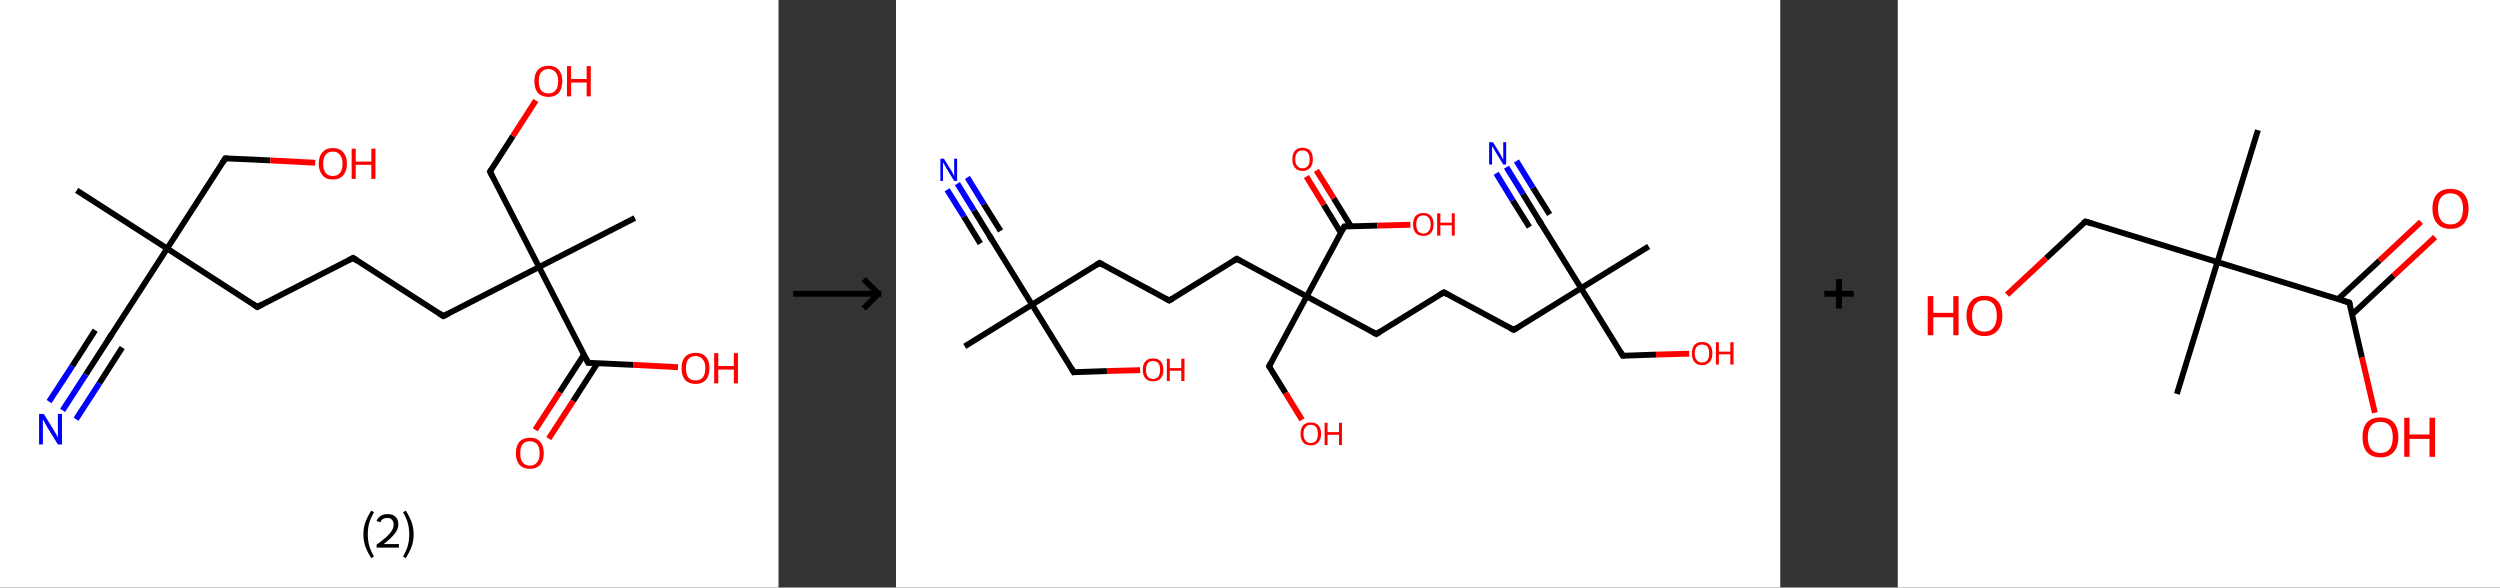 <?xml version='1.0' encoding='ASCII' standalone='yes'?>
<svg xmlns="http://www.w3.org/2000/svg" xmlns:xlink="http://www.w3.org/1999/xlink" version="1.1" width="851.0px" viewBox="0 0 851.0 200.0" height="200.0px">
  <rect x="0" y="0" width="851.0" height="200.0" fill="#333333" stroke="none"/>
  <g>
    <g transform="translate(0, 0) scale(1 1) "><!-- END OF HEADER -->
<rect style="opacity:1.0;fill:#FFFFFF;stroke:none" width="265.0" height="200.0" x="0.0" y="0.0"> </rect>
<path class="bond-0 atom-0 atom-1" d="M 26.1,64.8 L 56.9,84.6" style="fill:none;fill-rule:evenodd;stroke:#000000;stroke-width:2.0px;stroke-linecap:butt;stroke-linejoin:miter;stroke-opacity:1"/>
<path class="bond-1 atom-1 atom-2" d="M 56.9,84.6 L 37.0,115.4" style="fill:none;fill-rule:evenodd;stroke:#000000;stroke-width:2.0px;stroke-linecap:butt;stroke-linejoin:miter;stroke-opacity:1"/>
<path class="bond-2 atom-2 atom-3" d="M 37.0,115.4 L 29.2,127.5" style="fill:none;fill-rule:evenodd;stroke:#000000;stroke-width:2.0px;stroke-linecap:butt;stroke-linejoin:miter;stroke-opacity:1"/>
<path class="bond-2 atom-2 atom-3" d="M 29.2,127.5 L 21.3,139.7" style="fill:none;fill-rule:evenodd;stroke:#0000FF;stroke-width:2.0px;stroke-linecap:butt;stroke-linejoin:miter;stroke-opacity:1"/>
<path class="bond-2 atom-2 atom-3" d="M 41.6,118.3 L 33.8,130.5" style="fill:none;fill-rule:evenodd;stroke:#000000;stroke-width:2.0px;stroke-linecap:butt;stroke-linejoin:miter;stroke-opacity:1"/>
<path class="bond-2 atom-2 atom-3" d="M 33.8,130.5 L 25.9,142.7" style="fill:none;fill-rule:evenodd;stroke:#0000FF;stroke-width:2.0px;stroke-linecap:butt;stroke-linejoin:miter;stroke-opacity:1"/>
<path class="bond-2 atom-2 atom-3" d="M 32.4,112.4 L 24.6,124.6" style="fill:none;fill-rule:evenodd;stroke:#000000;stroke-width:2.0px;stroke-linecap:butt;stroke-linejoin:miter;stroke-opacity:1"/>
<path class="bond-2 atom-2 atom-3" d="M 24.6,124.6 L 16.7,136.7" style="fill:none;fill-rule:evenodd;stroke:#0000FF;stroke-width:2.0px;stroke-linecap:butt;stroke-linejoin:miter;stroke-opacity:1"/>
<path class="bond-3 atom-1 atom-4" d="M 56.9,84.6 L 76.7,53.9" style="fill:none;fill-rule:evenodd;stroke:#000000;stroke-width:2.0px;stroke-linecap:butt;stroke-linejoin:miter;stroke-opacity:1"/>
<path class="bond-4 atom-4 atom-5" d="M 76.7,53.9 L 92.0,54.6" style="fill:none;fill-rule:evenodd;stroke:#000000;stroke-width:2.0px;stroke-linecap:butt;stroke-linejoin:miter;stroke-opacity:1"/>
<path class="bond-4 atom-4 atom-5" d="M 92.0,54.6 L 107.3,55.4" style="fill:none;fill-rule:evenodd;stroke:#FF0000;stroke-width:2.0px;stroke-linecap:butt;stroke-linejoin:miter;stroke-opacity:1"/>
<path class="bond-5 atom-1 atom-6" d="M 56.9,84.6 L 87.6,104.5" style="fill:none;fill-rule:evenodd;stroke:#000000;stroke-width:2.0px;stroke-linecap:butt;stroke-linejoin:miter;stroke-opacity:1"/>
<path class="bond-6 atom-6 atom-7" d="M 87.6,104.5 L 120.2,87.8" style="fill:none;fill-rule:evenodd;stroke:#000000;stroke-width:2.0px;stroke-linecap:butt;stroke-linejoin:miter;stroke-opacity:1"/>
<path class="bond-7 atom-7 atom-8" d="M 120.2,87.8 L 150.9,107.6" style="fill:none;fill-rule:evenodd;stroke:#000000;stroke-width:2.0px;stroke-linecap:butt;stroke-linejoin:miter;stroke-opacity:1"/>
<path class="bond-8 atom-8 atom-9" d="M 150.9,107.6 L 183.5,90.9" style="fill:none;fill-rule:evenodd;stroke:#000000;stroke-width:2.0px;stroke-linecap:butt;stroke-linejoin:miter;stroke-opacity:1"/>
<path class="bond-9 atom-9 atom-10" d="M 183.5,90.9 L 216.1,74.2" style="fill:none;fill-rule:evenodd;stroke:#000000;stroke-width:2.0px;stroke-linecap:butt;stroke-linejoin:miter;stroke-opacity:1"/>
<path class="bond-10 atom-9 atom-11" d="M 183.5,90.9 L 166.8,58.4" style="fill:none;fill-rule:evenodd;stroke:#000000;stroke-width:2.0px;stroke-linecap:butt;stroke-linejoin:miter;stroke-opacity:1"/>
<path class="bond-11 atom-11 atom-12" d="M 166.8,58.4 L 174.6,46.3" style="fill:none;fill-rule:evenodd;stroke:#000000;stroke-width:2.0px;stroke-linecap:butt;stroke-linejoin:miter;stroke-opacity:1"/>
<path class="bond-11 atom-11 atom-12" d="M 174.6,46.3 L 182.4,34.2" style="fill:none;fill-rule:evenodd;stroke:#FF0000;stroke-width:2.0px;stroke-linecap:butt;stroke-linejoin:miter;stroke-opacity:1"/>
<path class="bond-12 atom-9 atom-13" d="M 183.5,90.9 L 200.2,123.5" style="fill:none;fill-rule:evenodd;stroke:#000000;stroke-width:2.0px;stroke-linecap:butt;stroke-linejoin:miter;stroke-opacity:1"/>
<path class="bond-13 atom-13 atom-14" d="M 198.8,120.7 L 190.5,133.5" style="fill:none;fill-rule:evenodd;stroke:#000000;stroke-width:2.0px;stroke-linecap:butt;stroke-linejoin:miter;stroke-opacity:1"/>
<path class="bond-13 atom-13 atom-14" d="M 190.5,133.5 L 182.2,146.3" style="fill:none;fill-rule:evenodd;stroke:#FF0000;stroke-width:2.0px;stroke-linecap:butt;stroke-linejoin:miter;stroke-opacity:1"/>
<path class="bond-13 atom-13 atom-14" d="M 203.4,123.6 L 195.1,136.5" style="fill:none;fill-rule:evenodd;stroke:#000000;stroke-width:2.0px;stroke-linecap:butt;stroke-linejoin:miter;stroke-opacity:1"/>
<path class="bond-13 atom-13 atom-14" d="M 195.1,136.5 L 186.8,149.3" style="fill:none;fill-rule:evenodd;stroke:#FF0000;stroke-width:2.0px;stroke-linecap:butt;stroke-linejoin:miter;stroke-opacity:1"/>
<path class="bond-14 atom-13 atom-15" d="M 200.2,123.5 L 215.5,124.2" style="fill:none;fill-rule:evenodd;stroke:#000000;stroke-width:2.0px;stroke-linecap:butt;stroke-linejoin:miter;stroke-opacity:1"/>
<path class="bond-14 atom-13 atom-15" d="M 215.5,124.2 L 230.8,125.0" style="fill:none;fill-rule:evenodd;stroke:#FF0000;stroke-width:2.0px;stroke-linecap:butt;stroke-linejoin:miter;stroke-opacity:1"/>
<path d="M 38.0,113.8 L 37.0,115.4 L 36.6,116.0" style="fill:none;stroke:#000000;stroke-width:2.0px;stroke-linecap:butt;stroke-linejoin:miter;stroke-opacity:1;"/>
<path d="M 75.7,55.4 L 76.7,53.9 L 77.5,53.9" style="fill:none;stroke:#000000;stroke-width:2.0px;stroke-linecap:butt;stroke-linejoin:miter;stroke-opacity:1;"/>
<path d="M 86.1,103.5 L 87.6,104.5 L 89.3,103.6" style="fill:none;stroke:#000000;stroke-width:2.0px;stroke-linecap:butt;stroke-linejoin:miter;stroke-opacity:1;"/>
<path d="M 118.6,88.6 L 120.2,87.8 L 121.7,88.8" style="fill:none;stroke:#000000;stroke-width:2.0px;stroke-linecap:butt;stroke-linejoin:miter;stroke-opacity:1;"/>
<path d="M 149.4,106.6 L 150.9,107.6 L 152.6,106.8" style="fill:none;stroke:#000000;stroke-width:2.0px;stroke-linecap:butt;stroke-linejoin:miter;stroke-opacity:1;"/>
<path d="M 167.6,60.0 L 166.8,58.4 L 167.2,57.7" style="fill:none;stroke:#000000;stroke-width:2.0px;stroke-linecap:butt;stroke-linejoin:miter;stroke-opacity:1;"/>
<path d="M 199.4,121.9 L 200.2,123.5 L 201.0,123.5" style="fill:none;stroke:#000000;stroke-width:2.0px;stroke-linecap:butt;stroke-linejoin:miter;stroke-opacity:1;"/>
<path class="atom-3" d="M 14.9 140.9 L 18.3 146.4 Q 18.6 147.0, 19.2 147.9 Q 19.7 148.9, 19.7 149.0 L 19.7 140.9 L 21.1 140.9 L 21.1 151.3 L 19.7 151.3 L 16.0 145.3 Q 15.6 144.6, 15.2 143.8 Q 14.7 143.0, 14.6 142.7 L 14.6 151.3 L 13.3 151.3 L 13.3 140.9 L 14.9 140.9 " fill="#0000FF"/>
<path class="atom-5" d="M 108.5 55.7 Q 108.5 53.2, 109.8 51.8 Q 111.0 50.4, 113.3 50.4 Q 115.6 50.4, 116.8 51.8 Q 118.1 53.2, 118.1 55.7 Q 118.1 58.2, 116.8 59.7 Q 115.6 61.1, 113.3 61.1 Q 111.0 61.1, 109.8 59.7 Q 108.5 58.2, 108.5 55.7 M 113.3 59.9 Q 114.9 59.9, 115.7 58.9 Q 116.6 57.8, 116.6 55.7 Q 116.6 53.7, 115.7 52.7 Q 114.9 51.6, 113.3 51.6 Q 111.7 51.6, 110.9 52.6 Q 110.0 53.7, 110.0 55.7 Q 110.0 57.8, 110.9 58.9 Q 111.7 59.9, 113.3 59.9 " fill="#FF0000"/>
<path class="atom-5" d="M 119.7 50.6 L 121.1 50.6 L 121.1 55.0 L 126.4 55.0 L 126.4 50.6 L 127.8 50.6 L 127.8 60.9 L 126.4 60.9 L 126.4 56.1 L 121.1 56.1 L 121.1 60.9 L 119.7 60.9 L 119.7 50.6 " fill="#FF0000"/>
<path class="atom-12" d="M 181.9 27.6 Q 181.9 25.1, 183.1 23.8 Q 184.4 22.4, 186.7 22.4 Q 189.0 22.4, 190.2 23.8 Q 191.4 25.1, 191.4 27.6 Q 191.4 30.2, 190.2 31.6 Q 188.9 33.0, 186.7 33.0 Q 184.4 33.0, 183.1 31.6 Q 181.9 30.2, 181.9 27.6 M 186.7 31.8 Q 188.2 31.8, 189.1 30.8 Q 190.0 29.7, 190.0 27.6 Q 190.0 25.6, 189.1 24.6 Q 188.2 23.5, 186.7 23.5 Q 185.1 23.5, 184.2 24.6 Q 183.4 25.6, 183.4 27.6 Q 183.4 29.7, 184.2 30.8 Q 185.1 31.8, 186.7 31.8 " fill="#FF0000"/>
<path class="atom-12" d="M 193.0 22.5 L 194.4 22.5 L 194.4 26.9 L 199.7 26.9 L 199.7 22.5 L 201.1 22.5 L 201.1 32.8 L 199.7 32.8 L 199.7 28.1 L 194.4 28.1 L 194.4 32.8 L 193.0 32.8 L 193.0 22.5 " fill="#FF0000"/>
<path class="atom-14" d="M 175.6 154.3 Q 175.6 151.8, 176.8 150.4 Q 178.1 149.0, 180.4 149.0 Q 182.7 149.0, 183.9 150.4 Q 185.1 151.8, 185.1 154.3 Q 185.1 156.8, 183.9 158.2 Q 182.6 159.6, 180.4 159.6 Q 178.1 159.6, 176.8 158.2 Q 175.6 156.8, 175.6 154.3 M 180.4 158.5 Q 181.9 158.5, 182.8 157.4 Q 183.7 156.3, 183.7 154.3 Q 183.7 152.2, 182.8 151.2 Q 181.9 150.2, 180.4 150.2 Q 178.8 150.2, 177.9 151.2 Q 177.1 152.2, 177.1 154.3 Q 177.1 156.4, 177.9 157.4 Q 178.8 158.5, 180.4 158.5 " fill="#FF0000"/>
<path class="atom-15" d="M 232.0 125.3 Q 232.0 122.8, 233.2 121.5 Q 234.5 120.1, 236.8 120.1 Q 239.1 120.1, 240.3 121.5 Q 241.5 122.8, 241.5 125.3 Q 241.5 127.9, 240.3 129.3 Q 239.0 130.7, 236.8 130.7 Q 234.5 130.7, 233.2 129.3 Q 232.0 127.9, 232.0 125.3 M 236.8 129.5 Q 238.3 129.5, 239.2 128.5 Q 240.1 127.4, 240.1 125.3 Q 240.1 123.3, 239.2 122.3 Q 238.3 121.2, 236.8 121.2 Q 235.2 121.2, 234.3 122.3 Q 233.5 123.3, 233.5 125.3 Q 233.5 127.4, 234.3 128.5 Q 235.2 129.5, 236.8 129.5 " fill="#FF0000"/>
<path class="atom-15" d="M 243.1 120.2 L 244.5 120.2 L 244.5 124.6 L 249.8 124.6 L 249.8 120.2 L 251.2 120.2 L 251.2 130.5 L 249.8 130.5 L 249.8 125.8 L 244.5 125.8 L 244.5 130.5 L 243.1 130.5 L 243.1 120.2 " fill="#FF0000"/>
<path class="legend" d="M 123.7 181.9 Q 123.7 179.6, 124.4 177.7 Q 125.1 175.8, 126.4 173.8 L 127.3 174.4 Q 126.2 176.3, 125.7 178.0 Q 125.2 179.7, 125.2 181.9 Q 125.2 184.0, 125.7 185.8 Q 126.2 187.5, 127.3 189.4 L 126.4 190.0 Q 125.1 188.0, 124.4 186.1 Q 123.7 184.2, 123.7 181.9 " fill="#000000"/>
<path class="legend" d="M 128.2 177.3 Q 128.6 176.2, 129.6 175.6 Q 130.6 175.0, 132.0 175.0 Q 133.7 175.0, 134.6 175.9 Q 135.6 176.8, 135.6 178.5 Q 135.6 180.2, 134.3 181.7 Q 133.1 183.3, 130.6 185.2 L 135.8 185.2 L 135.8 186.4 L 128.2 186.4 L 128.2 185.4 Q 130.3 183.9, 131.5 182.8 Q 132.8 181.6, 133.4 180.6 Q 134.0 179.6, 134.0 178.6 Q 134.0 177.5, 133.4 176.9 Q 132.9 176.3, 132.0 176.3 Q 131.1 176.3, 130.4 176.6 Q 129.8 177.0, 129.4 177.8 L 128.2 177.3 " fill="#000000"/>
<path class="legend" d="M 140.8 181.9 Q 140.8 184.2, 140.1 186.1 Q 139.4 188.0, 138.1 190.0 L 137.2 189.4 Q 138.3 187.5, 138.8 185.8 Q 139.3 184.0, 139.3 181.9 Q 139.3 179.7, 138.8 178.0 Q 138.3 176.3, 137.2 174.4 L 138.1 173.8 Q 139.4 175.8, 140.1 177.7 Q 140.8 179.6, 140.8 181.9 " fill="#000000"/>
</g>
    <g transform="translate(265.0, 0) scale(1 1) "><line x1="5" y1="100" x2="35" y2="100" style="stroke:rgb(0,0,0);stroke-width:2"/>
  <line x1="34" y1="100" x2="29" y2="95" style="stroke:rgb(0,0,0);stroke-width:2"/>
  <line x1="34" y1="100" x2="29" y2="105" style="stroke:rgb(0,0,0);stroke-width:2"/>
</g>
    <g transform="translate(305.0, 0) scale(1 1) "><!-- END OF HEADER -->
<rect style="opacity:1.0;fill:#FFFFFF;stroke:none" width="301.0" height="200.0" x="0.0" y="0.0"> </rect>
<path class="bond-0 atom-0 atom-1" d="M 23.4,117.9 L 46.3,103.7" style="fill:none;fill-rule:evenodd;stroke:#000000;stroke-width:2.0px;stroke-linecap:butt;stroke-linejoin:miter;stroke-opacity:1"/>
<path class="bond-1 atom-1 atom-2" d="M 46.3,103.7 L 32.1,80.7" style="fill:none;fill-rule:evenodd;stroke:#000000;stroke-width:2.0px;stroke-linecap:butt;stroke-linejoin:miter;stroke-opacity:1"/>
<path class="bond-2 atom-2 atom-3" d="M 32.1,80.7 L 26.5,71.6" style="fill:none;fill-rule:evenodd;stroke:#000000;stroke-width:2.0px;stroke-linecap:butt;stroke-linejoin:miter;stroke-opacity:1"/>
<path class="bond-2 atom-2 atom-3" d="M 26.5,71.6 L 20.9,62.5" style="fill:none;fill-rule:evenodd;stroke:#0000FF;stroke-width:2.0px;stroke-linecap:butt;stroke-linejoin:miter;stroke-opacity:1"/>
<path class="bond-2 atom-2 atom-3" d="M 28.7,82.9 L 23.1,73.7" style="fill:none;fill-rule:evenodd;stroke:#000000;stroke-width:2.0px;stroke-linecap:butt;stroke-linejoin:miter;stroke-opacity:1"/>
<path class="bond-2 atom-2 atom-3" d="M 23.1,73.7 L 17.4,64.6" style="fill:none;fill-rule:evenodd;stroke:#0000FF;stroke-width:2.0px;stroke-linecap:butt;stroke-linejoin:miter;stroke-opacity:1"/>
<path class="bond-2 atom-2 atom-3" d="M 35.6,78.6 L 29.9,69.5" style="fill:none;fill-rule:evenodd;stroke:#000000;stroke-width:2.0px;stroke-linecap:butt;stroke-linejoin:miter;stroke-opacity:1"/>
<path class="bond-2 atom-2 atom-3" d="M 29.9,69.5 L 24.3,60.4" style="fill:none;fill-rule:evenodd;stroke:#0000FF;stroke-width:2.0px;stroke-linecap:butt;stroke-linejoin:miter;stroke-opacity:1"/>
<path class="bond-3 atom-1 atom-4" d="M 46.3,103.7 L 60.5,126.7" style="fill:none;fill-rule:evenodd;stroke:#000000;stroke-width:2.0px;stroke-linecap:butt;stroke-linejoin:miter;stroke-opacity:1"/>
<path class="bond-4 atom-4 atom-5" d="M 60.5,126.7 L 71.8,126.3" style="fill:none;fill-rule:evenodd;stroke:#000000;stroke-width:2.0px;stroke-linecap:butt;stroke-linejoin:miter;stroke-opacity:1"/>
<path class="bond-4 atom-4 atom-5" d="M 71.8,126.3 L 83.1,126.0" style="fill:none;fill-rule:evenodd;stroke:#FF0000;stroke-width:2.0px;stroke-linecap:butt;stroke-linejoin:miter;stroke-opacity:1"/>
<path class="bond-5 atom-1 atom-6" d="M 46.3,103.7 L 69.3,89.5" style="fill:none;fill-rule:evenodd;stroke:#000000;stroke-width:2.0px;stroke-linecap:butt;stroke-linejoin:miter;stroke-opacity:1"/>
<path class="bond-6 atom-6 atom-7" d="M 69.3,89.5 L 93.0,102.3" style="fill:none;fill-rule:evenodd;stroke:#000000;stroke-width:2.0px;stroke-linecap:butt;stroke-linejoin:miter;stroke-opacity:1"/>
<path class="bond-7 atom-7 atom-8" d="M 93.0,102.3 L 116.0,88.1" style="fill:none;fill-rule:evenodd;stroke:#000000;stroke-width:2.0px;stroke-linecap:butt;stroke-linejoin:miter;stroke-opacity:1"/>
<path class="bond-8 atom-8 atom-9" d="M 116.0,88.1 L 139.8,100.9" style="fill:none;fill-rule:evenodd;stroke:#000000;stroke-width:2.0px;stroke-linecap:butt;stroke-linejoin:miter;stroke-opacity:1"/>
<path class="bond-9 atom-9 atom-10" d="M 139.8,100.9 L 127.0,124.7" style="fill:none;fill-rule:evenodd;stroke:#000000;stroke-width:2.0px;stroke-linecap:butt;stroke-linejoin:miter;stroke-opacity:1"/>
<path class="bond-10 atom-10 atom-11" d="M 127.0,124.7 L 132.6,133.8" style="fill:none;fill-rule:evenodd;stroke:#000000;stroke-width:2.0px;stroke-linecap:butt;stroke-linejoin:miter;stroke-opacity:1"/>
<path class="bond-10 atom-10 atom-11" d="M 132.6,133.8 L 138.2,142.9" style="fill:none;fill-rule:evenodd;stroke:#FF0000;stroke-width:2.0px;stroke-linecap:butt;stroke-linejoin:miter;stroke-opacity:1"/>
<path class="bond-11 atom-9 atom-12" d="M 139.8,100.9 L 163.5,113.7" style="fill:none;fill-rule:evenodd;stroke:#000000;stroke-width:2.0px;stroke-linecap:butt;stroke-linejoin:miter;stroke-opacity:1"/>
<path class="bond-12 atom-12 atom-13" d="M 163.5,113.7 L 186.5,99.5" style="fill:none;fill-rule:evenodd;stroke:#000000;stroke-width:2.0px;stroke-linecap:butt;stroke-linejoin:miter;stroke-opacity:1"/>
<path class="bond-13 atom-13 atom-14" d="M 186.5,99.5 L 210.3,112.3" style="fill:none;fill-rule:evenodd;stroke:#000000;stroke-width:2.0px;stroke-linecap:butt;stroke-linejoin:miter;stroke-opacity:1"/>
<path class="bond-14 atom-14 atom-15" d="M 210.3,112.3 L 233.2,98.1" style="fill:none;fill-rule:evenodd;stroke:#000000;stroke-width:2.0px;stroke-linecap:butt;stroke-linejoin:miter;stroke-opacity:1"/>
<path class="bond-15 atom-15 atom-16" d="M 233.2,98.1 L 256.2,83.9" style="fill:none;fill-rule:evenodd;stroke:#000000;stroke-width:2.0px;stroke-linecap:butt;stroke-linejoin:miter;stroke-opacity:1"/>
<path class="bond-16 atom-15 atom-17" d="M 233.2,98.1 L 219.0,75.2" style="fill:none;fill-rule:evenodd;stroke:#000000;stroke-width:2.0px;stroke-linecap:butt;stroke-linejoin:miter;stroke-opacity:1"/>
<path class="bond-17 atom-17 atom-18" d="M 219.0,75.2 L 213.4,66.0" style="fill:none;fill-rule:evenodd;stroke:#000000;stroke-width:2.0px;stroke-linecap:butt;stroke-linejoin:miter;stroke-opacity:1"/>
<path class="bond-17 atom-17 atom-18" d="M 213.4,66.0 L 207.8,56.9" style="fill:none;fill-rule:evenodd;stroke:#0000FF;stroke-width:2.0px;stroke-linecap:butt;stroke-linejoin:miter;stroke-opacity:1"/>
<path class="bond-17 atom-17 atom-18" d="M 215.6,77.3 L 209.9,68.2" style="fill:none;fill-rule:evenodd;stroke:#000000;stroke-width:2.0px;stroke-linecap:butt;stroke-linejoin:miter;stroke-opacity:1"/>
<path class="bond-17 atom-17 atom-18" d="M 209.9,68.2 L 204.3,59.0" style="fill:none;fill-rule:evenodd;stroke:#0000FF;stroke-width:2.0px;stroke-linecap:butt;stroke-linejoin:miter;stroke-opacity:1"/>
<path class="bond-17 atom-17 atom-18" d="M 222.5,73.0 L 216.8,63.9" style="fill:none;fill-rule:evenodd;stroke:#000000;stroke-width:2.0px;stroke-linecap:butt;stroke-linejoin:miter;stroke-opacity:1"/>
<path class="bond-17 atom-17 atom-18" d="M 216.8,63.9 L 211.2,54.8" style="fill:none;fill-rule:evenodd;stroke:#0000FF;stroke-width:2.0px;stroke-linecap:butt;stroke-linejoin:miter;stroke-opacity:1"/>
<path class="bond-18 atom-15 atom-19" d="M 233.2,98.1 L 247.4,121.1" style="fill:none;fill-rule:evenodd;stroke:#000000;stroke-width:2.0px;stroke-linecap:butt;stroke-linejoin:miter;stroke-opacity:1"/>
<path class="bond-19 atom-19 atom-20" d="M 247.4,121.1 L 258.7,120.7" style="fill:none;fill-rule:evenodd;stroke:#000000;stroke-width:2.0px;stroke-linecap:butt;stroke-linejoin:miter;stroke-opacity:1"/>
<path class="bond-19 atom-19 atom-20" d="M 258.7,120.7 L 270.0,120.4" style="fill:none;fill-rule:evenodd;stroke:#FF0000;stroke-width:2.0px;stroke-linecap:butt;stroke-linejoin:miter;stroke-opacity:1"/>
<path class="bond-20 atom-9 atom-21" d="M 139.8,100.9 L 152.6,77.1" style="fill:none;fill-rule:evenodd;stroke:#000000;stroke-width:2.0px;stroke-linecap:butt;stroke-linejoin:miter;stroke-opacity:1"/>
<path class="bond-21 atom-21 atom-22" d="M 154.9,77.1 L 149.0,67.5" style="fill:none;fill-rule:evenodd;stroke:#000000;stroke-width:2.0px;stroke-linecap:butt;stroke-linejoin:miter;stroke-opacity:1"/>
<path class="bond-21 atom-21 atom-22" d="M 149.0,67.5 L 143.1,58.0" style="fill:none;fill-rule:evenodd;stroke:#FF0000;stroke-width:2.0px;stroke-linecap:butt;stroke-linejoin:miter;stroke-opacity:1"/>
<path class="bond-21 atom-21 atom-22" d="M 151.4,79.2 L 145.6,69.7" style="fill:none;fill-rule:evenodd;stroke:#000000;stroke-width:2.0px;stroke-linecap:butt;stroke-linejoin:miter;stroke-opacity:1"/>
<path class="bond-21 atom-21 atom-22" d="M 145.6,69.7 L 139.7,60.1" style="fill:none;fill-rule:evenodd;stroke:#FF0000;stroke-width:2.0px;stroke-linecap:butt;stroke-linejoin:miter;stroke-opacity:1"/>
<path class="bond-22 atom-21 atom-23" d="M 152.6,77.1 L 163.8,76.8" style="fill:none;fill-rule:evenodd;stroke:#000000;stroke-width:2.0px;stroke-linecap:butt;stroke-linejoin:miter;stroke-opacity:1"/>
<path class="bond-22 atom-21 atom-23" d="M 163.8,76.8 L 175.1,76.5" style="fill:none;fill-rule:evenodd;stroke:#FF0000;stroke-width:2.0px;stroke-linecap:butt;stroke-linejoin:miter;stroke-opacity:1"/>
<path d="M 32.8,81.9 L 32.1,80.7 L 31.9,80.3" style="fill:none;stroke:#000000;stroke-width:2.0px;stroke-linecap:butt;stroke-linejoin:miter;stroke-opacity:1;"/>
<path d="M 59.8,125.5 L 60.5,126.7 L 61.1,126.6" style="fill:none;stroke:#000000;stroke-width:2.0px;stroke-linecap:butt;stroke-linejoin:miter;stroke-opacity:1;"/>
<path d="M 68.1,90.2 L 69.3,89.5 L 70.5,90.2" style="fill:none;stroke:#000000;stroke-width:2.0px;stroke-linecap:butt;stroke-linejoin:miter;stroke-opacity:1;"/>
<path d="M 91.9,101.7 L 93.0,102.3 L 94.2,101.6" style="fill:none;stroke:#000000;stroke-width:2.0px;stroke-linecap:butt;stroke-linejoin:miter;stroke-opacity:1;"/>
<path d="M 114.9,88.8 L 116.0,88.1 L 117.2,88.8" style="fill:none;stroke:#000000;stroke-width:2.0px;stroke-linecap:butt;stroke-linejoin:miter;stroke-opacity:1;"/>
<path d="M 127.6,123.5 L 127.0,124.7 L 127.3,125.1" style="fill:none;stroke:#000000;stroke-width:2.0px;stroke-linecap:butt;stroke-linejoin:miter;stroke-opacity:1;"/>
<path d="M 162.3,113.1 L 163.5,113.7 L 164.7,113.0" style="fill:none;stroke:#000000;stroke-width:2.0px;stroke-linecap:butt;stroke-linejoin:miter;stroke-opacity:1;"/>
<path d="M 185.3,100.2 L 186.5,99.5 L 187.7,100.2" style="fill:none;stroke:#000000;stroke-width:2.0px;stroke-linecap:butt;stroke-linejoin:miter;stroke-opacity:1;"/>
<path d="M 209.1,111.7 L 210.3,112.3 L 211.4,111.6" style="fill:none;stroke:#000000;stroke-width:2.0px;stroke-linecap:butt;stroke-linejoin:miter;stroke-opacity:1;"/>
<path d="M 219.7,76.3 L 219.0,75.2 L 218.7,74.7" style="fill:none;stroke:#000000;stroke-width:2.0px;stroke-linecap:butt;stroke-linejoin:miter;stroke-opacity:1;"/>
<path d="M 246.7,119.9 L 247.4,121.1 L 248.0,121.1" style="fill:none;stroke:#000000;stroke-width:2.0px;stroke-linecap:butt;stroke-linejoin:miter;stroke-opacity:1;"/>
<path d="M 151.9,78.3 L 152.6,77.1 L 153.1,77.1" style="fill:none;stroke:#000000;stroke-width:2.0px;stroke-linecap:butt;stroke-linejoin:miter;stroke-opacity:1;"/>
<path class="atom-3" d="M 16.3 54.0 L 18.8 58.0 Q 19.0 58.4, 19.4 59.1 Q 19.8 59.9, 19.8 59.9 L 19.8 54.0 L 20.8 54.0 L 20.8 61.6 L 19.8 61.6 L 17.1 57.2 Q 16.8 56.7, 16.5 56.1 Q 16.1 55.5, 16.0 55.3 L 16.0 61.6 L 15.1 61.6 L 15.1 54.0 L 16.3 54.0 " fill="#0000FF"/>
<path class="atom-5" d="M 84.0 125.9 Q 84.0 124.0, 84.9 123.0 Q 85.8 122.0, 87.5 122.0 Q 89.2 122.0, 90.1 123.0 Q 91.0 124.0, 91.0 125.9 Q 91.0 127.7, 90.1 128.8 Q 89.2 129.8, 87.5 129.8 Q 85.8 129.8, 84.9 128.8 Q 84.0 127.7, 84.0 125.9 M 87.5 129.0 Q 88.6 129.0, 89.3 128.2 Q 89.9 127.4, 89.9 125.9 Q 89.9 124.4, 89.3 123.6 Q 88.6 122.9, 87.5 122.9 Q 86.3 122.9, 85.7 123.6 Q 85.1 124.4, 85.1 125.9 Q 85.1 127.4, 85.7 128.2 Q 86.3 129.0, 87.5 129.0 " fill="#FF0000"/>
<path class="atom-5" d="M 92.2 122.1 L 93.2 122.1 L 93.2 125.3 L 97.1 125.3 L 97.1 122.1 L 98.2 122.1 L 98.2 129.7 L 97.1 129.7 L 97.1 126.2 L 93.2 126.2 L 93.2 129.7 L 92.2 129.7 L 92.2 122.1 " fill="#FF0000"/>
<path class="atom-11" d="M 137.7 147.7 Q 137.7 145.8, 138.6 144.8 Q 139.5 143.8, 141.2 143.8 Q 142.9 143.8, 143.8 144.8 Q 144.7 145.8, 144.7 147.7 Q 144.7 149.5, 143.7 150.6 Q 142.8 151.6, 141.2 151.6 Q 139.5 151.6, 138.6 150.6 Q 137.7 149.5, 137.7 147.7 M 141.2 150.8 Q 142.3 150.8, 143.0 150.0 Q 143.6 149.2, 143.6 147.7 Q 143.6 146.2, 143.0 145.4 Q 142.3 144.6, 141.2 144.6 Q 140.0 144.6, 139.4 145.4 Q 138.7 146.1, 138.7 147.7 Q 138.7 149.2, 139.4 150.0 Q 140.0 150.8, 141.2 150.8 " fill="#FF0000"/>
<path class="atom-11" d="M 145.9 143.9 L 146.9 143.9 L 146.9 147.1 L 150.8 147.1 L 150.8 143.9 L 151.8 143.9 L 151.8 151.5 L 150.8 151.5 L 150.8 148.0 L 146.9 148.0 L 146.9 151.5 L 145.9 151.5 L 145.9 143.9 " fill="#FF0000"/>
<path class="atom-18" d="M 203.2 48.4 L 205.7 52.4 Q 205.9 52.8, 206.3 53.6 Q 206.7 54.3, 206.7 54.3 L 206.7 48.4 L 207.7 48.4 L 207.7 56.0 L 206.7 56.0 L 204.0 51.6 Q 203.7 51.1, 203.4 50.5 Q 203.0 49.9, 202.9 49.7 L 202.9 56.0 L 201.9 56.0 L 201.9 48.4 L 203.2 48.4 " fill="#0000FF"/>
<path class="atom-20" d="M 270.9 120.3 Q 270.9 118.5, 271.8 117.4 Q 272.7 116.4, 274.4 116.4 Q 276.1 116.4, 277.0 117.4 Q 277.9 118.5, 277.9 120.3 Q 277.9 122.2, 277.0 123.2 Q 276.0 124.3, 274.4 124.3 Q 272.7 124.3, 271.8 123.2 Q 270.9 122.2, 270.9 120.3 M 274.4 123.4 Q 275.5 123.4, 276.2 122.6 Q 276.8 121.8, 276.8 120.3 Q 276.8 118.8, 276.2 118.0 Q 275.5 117.3, 274.4 117.3 Q 273.2 117.3, 272.6 118.0 Q 271.9 118.8, 271.9 120.3 Q 271.9 121.8, 272.6 122.6 Q 273.2 123.4, 274.4 123.4 " fill="#FF0000"/>
<path class="atom-20" d="M 279.1 116.5 L 280.1 116.5 L 280.1 119.7 L 284.0 119.7 L 284.0 116.5 L 285.1 116.5 L 285.1 124.1 L 284.0 124.1 L 284.0 120.6 L 280.1 120.6 L 280.1 124.1 L 279.1 124.1 L 279.1 116.5 " fill="#FF0000"/>
<path class="atom-22" d="M 134.9 54.2 Q 134.9 52.4, 135.8 51.3 Q 136.7 50.3, 138.4 50.3 Q 140.1 50.3, 141.0 51.3 Q 141.9 52.4, 141.9 54.2 Q 141.9 56.1, 141.0 57.1 Q 140.0 58.2, 138.4 58.2 Q 136.7 58.2, 135.8 57.1 Q 134.9 56.1, 134.9 54.2 M 138.4 57.3 Q 139.5 57.3, 140.2 56.5 Q 140.8 55.7, 140.8 54.2 Q 140.8 52.7, 140.2 52.0 Q 139.5 51.2, 138.4 51.2 Q 137.2 51.2, 136.6 51.9 Q 135.9 52.7, 135.9 54.2 Q 135.9 55.8, 136.6 56.5 Q 137.2 57.3, 138.4 57.3 " fill="#FF0000"/>
<path class="atom-23" d="M 176.0 76.4 Q 176.0 74.5, 176.9 73.5 Q 177.8 72.5, 179.5 72.5 Q 181.2 72.5, 182.1 73.5 Q 183.0 74.5, 183.0 76.4 Q 183.0 78.2, 182.1 79.3 Q 181.2 80.3, 179.5 80.3 Q 177.8 80.3, 176.9 79.3 Q 176.0 78.2, 176.0 76.4 M 179.5 79.5 Q 180.7 79.5, 181.3 78.7 Q 182.0 77.9, 182.0 76.4 Q 182.0 74.9, 181.3 74.1 Q 180.7 73.3, 179.5 73.3 Q 178.4 73.3, 177.7 74.1 Q 177.1 74.9, 177.1 76.4 Q 177.1 77.9, 177.7 78.7 Q 178.4 79.5, 179.5 79.5 " fill="#FF0000"/>
<path class="atom-23" d="M 184.2 72.6 L 185.3 72.6 L 185.3 75.8 L 189.2 75.8 L 189.2 72.6 L 190.2 72.6 L 190.2 80.2 L 189.2 80.2 L 189.2 76.7 L 185.3 76.7 L 185.3 80.2 L 184.2 80.2 L 184.2 72.6 " fill="#FF0000"/>
</g>
    <g transform="translate(606.0, 0) scale(1 1) "><line x1="15" y1="100" x2="25" y2="100" style="stroke:rgb(0,0,0);stroke-width:2"/>
  <line x1="20" y1="95" x2="20" y2="105" style="stroke:rgb(0,0,0);stroke-width:2"/>
</g>
    <g transform="translate(646.0, 0) scale(1 1) "><!-- END OF HEADER -->
<rect style="opacity:1.0;fill:#FFFFFF;stroke:none" width="205.0" height="200.0" x="0.0" y="0.0"> </rect>
<path class="bond-0 atom-0 atom-1" d="M 122.6,44.3 L 108.8,89.2" style="fill:none;fill-rule:evenodd;stroke:#000000;stroke-width:2.0px;stroke-linecap:butt;stroke-linejoin:miter;stroke-opacity:1"/>
<path class="bond-1 atom-1 atom-2" d="M 108.8,89.2 L 95.0,134.1" style="fill:none;fill-rule:evenodd;stroke:#000000;stroke-width:2.0px;stroke-linecap:butt;stroke-linejoin:miter;stroke-opacity:1"/>
<path class="bond-2 atom-1 atom-3" d="M 108.8,89.2 L 63.9,75.4" style="fill:none;fill-rule:evenodd;stroke:#000000;stroke-width:2.0px;stroke-linecap:butt;stroke-linejoin:miter;stroke-opacity:1"/>
<path class="bond-3 atom-3 atom-4" d="M 63.9,75.4 L 50.5,87.9" style="fill:none;fill-rule:evenodd;stroke:#000000;stroke-width:2.0px;stroke-linecap:butt;stroke-linejoin:miter;stroke-opacity:1"/>
<path class="bond-3 atom-3 atom-4" d="M 50.5,87.9 L 37.2,100.3" style="fill:none;fill-rule:evenodd;stroke:#FF0000;stroke-width:2.0px;stroke-linecap:butt;stroke-linejoin:miter;stroke-opacity:1"/>
<path class="bond-4 atom-1 atom-5" d="M 108.8,89.2 L 153.7,103.0" style="fill:none;fill-rule:evenodd;stroke:#000000;stroke-width:2.0px;stroke-linecap:butt;stroke-linejoin:miter;stroke-opacity:1"/>
<path class="bond-5 atom-5 atom-6" d="M 154.7,107.0 L 168.8,93.8" style="fill:none;fill-rule:evenodd;stroke:#000000;stroke-width:2.0px;stroke-linecap:butt;stroke-linejoin:miter;stroke-opacity:1"/>
<path class="bond-5 atom-5 atom-6" d="M 168.8,93.8 L 182.9,80.7" style="fill:none;fill-rule:evenodd;stroke:#FF0000;stroke-width:2.0px;stroke-linecap:butt;stroke-linejoin:miter;stroke-opacity:1"/>
<path class="bond-5 atom-5 atom-6" d="M 149.9,101.8 L 164.0,88.7" style="fill:none;fill-rule:evenodd;stroke:#000000;stroke-width:2.0px;stroke-linecap:butt;stroke-linejoin:miter;stroke-opacity:1"/>
<path class="bond-5 atom-5 atom-6" d="M 164.0,88.7 L 178.1,75.5" style="fill:none;fill-rule:evenodd;stroke:#FF0000;stroke-width:2.0px;stroke-linecap:butt;stroke-linejoin:miter;stroke-opacity:1"/>
<path class="bond-6 atom-5 atom-7" d="M 153.7,103.0 L 158.0,121.7" style="fill:none;fill-rule:evenodd;stroke:#000000;stroke-width:2.0px;stroke-linecap:butt;stroke-linejoin:miter;stroke-opacity:1"/>
<path class="bond-6 atom-5 atom-7" d="M 158.0,121.7 L 162.4,140.5" style="fill:none;fill-rule:evenodd;stroke:#FF0000;stroke-width:2.0px;stroke-linecap:butt;stroke-linejoin:miter;stroke-opacity:1"/>
<path d="M 66.1,76.1 L 63.9,75.4 L 63.2,76.0" style="fill:none;stroke:#000000;stroke-width:2.0px;stroke-linecap:butt;stroke-linejoin:miter;stroke-opacity:1;"/>
<path d="M 151.5,102.3 L 153.7,103.0 L 154.0,103.9" style="fill:none;stroke:#000000;stroke-width:2.0px;stroke-linecap:butt;stroke-linejoin:miter;stroke-opacity:1;"/>
<path class="atom-4" d="M 10.2 100.8 L 12.1 100.8 L 12.1 106.5 L 18.9 106.5 L 18.9 100.8 L 20.7 100.8 L 20.7 114.1 L 18.9 114.1 L 18.9 108.0 L 12.1 108.0 L 12.1 114.1 L 10.2 114.1 L 10.2 100.8 " fill="#FF0000"/>
<path class="atom-4" d="M 23.4 107.5 Q 23.4 104.3, 25.0 102.5 Q 26.5 100.7, 29.5 100.7 Q 32.5 100.7, 34.0 102.5 Q 35.6 104.3, 35.6 107.5 Q 35.6 110.7, 34.0 112.5 Q 32.4 114.4, 29.5 114.4 Q 26.6 114.4, 25.0 112.5 Q 23.4 110.7, 23.4 107.5 M 29.5 112.9 Q 31.5 112.9, 32.6 111.5 Q 33.7 110.1, 33.7 107.5 Q 33.7 104.8, 32.6 103.5 Q 31.5 102.2, 29.5 102.2 Q 27.5 102.2, 26.4 103.5 Q 25.3 104.8, 25.3 107.5 Q 25.3 110.1, 26.4 111.5 Q 27.5 112.9, 29.5 112.9 " fill="#FF0000"/>
<path class="atom-6" d="M 182.0 71.0 Q 182.0 67.8, 183.6 66.0 Q 185.2 64.3, 188.1 64.3 Q 191.1 64.3, 192.7 66.0 Q 194.3 67.8, 194.3 71.0 Q 194.3 74.3, 192.7 76.1 Q 191.1 77.9, 188.1 77.9 Q 185.2 77.9, 183.6 76.1 Q 182.0 74.3, 182.0 71.0 M 188.1 76.4 Q 190.2 76.4, 191.3 75.1 Q 192.4 73.7, 192.4 71.0 Q 192.4 68.4, 191.3 67.1 Q 190.2 65.8, 188.1 65.8 Q 186.1 65.8, 185.0 67.1 Q 183.9 68.4, 183.9 71.0 Q 183.9 73.7, 185.0 75.1 Q 186.1 76.4, 188.1 76.4 " fill="#FF0000"/>
<path class="atom-7" d="M 158.2 148.8 Q 158.2 145.6, 159.7 143.8 Q 161.3 142.1, 164.3 142.1 Q 167.2 142.1, 168.8 143.8 Q 170.4 145.6, 170.4 148.8 Q 170.4 152.1, 168.8 153.9 Q 167.2 155.7, 164.3 155.7 Q 161.3 155.7, 159.7 153.9 Q 158.2 152.1, 158.2 148.8 M 164.3 154.2 Q 166.3 154.2, 167.4 152.9 Q 168.5 151.5, 168.5 148.8 Q 168.5 146.2, 167.4 144.9 Q 166.3 143.6, 164.3 143.6 Q 162.2 143.6, 161.1 144.9 Q 160.0 146.2, 160.0 148.8 Q 160.0 151.5, 161.1 152.9 Q 162.2 154.2, 164.3 154.2 " fill="#FF0000"/>
<path class="atom-7" d="M 172.4 142.2 L 174.2 142.2 L 174.2 147.9 L 181.0 147.9 L 181.0 142.2 L 182.9 142.2 L 182.9 155.5 L 181.0 155.5 L 181.0 149.4 L 174.2 149.4 L 174.2 155.5 L 172.4 155.5 L 172.4 142.2 " fill="#FF0000"/>
</g>
  </g>
</svg>

